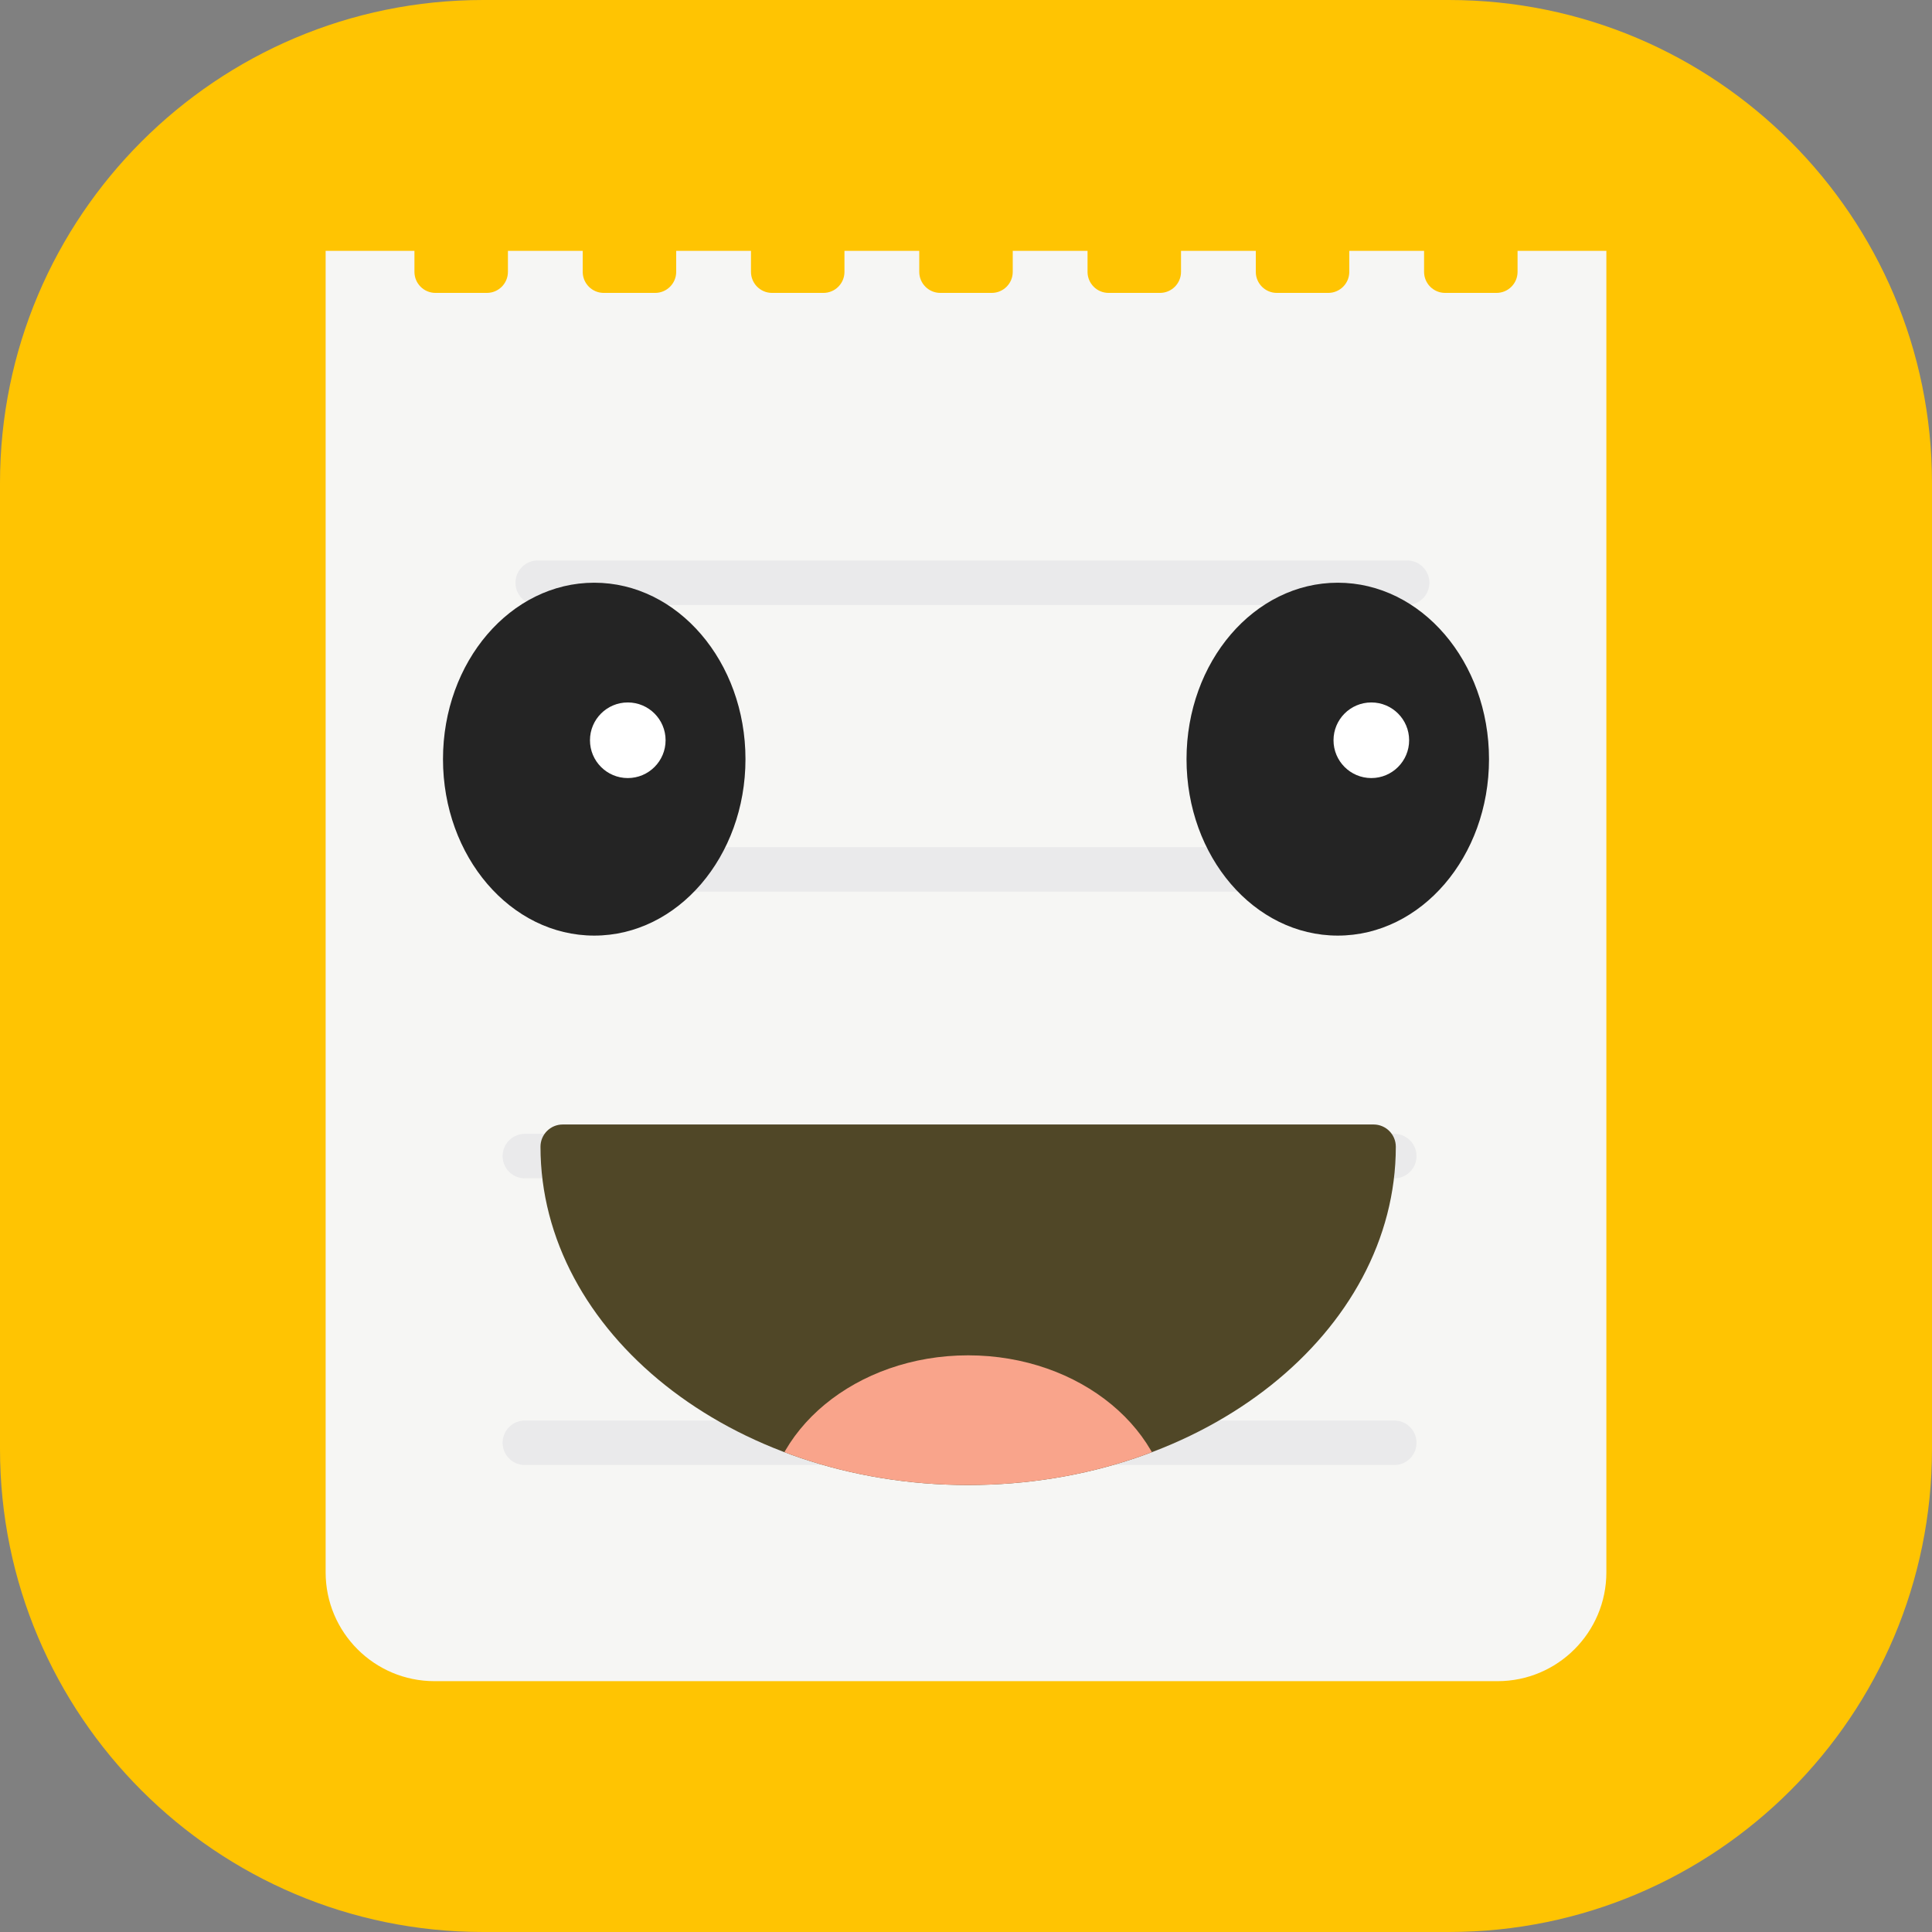 <?xml version="1.0" encoding="UTF-8" standalone="no"?>
<!DOCTYPE svg PUBLIC "-//W3C//DTD SVG 1.1//EN" "http://www.w3.org/Graphics/SVG/1.1/DTD/svg11.dtd">
<svg width="100%" height="100%" viewBox="0 0 181 181" version="1.1" xmlns="http://www.w3.org/2000/svg" xmlns:xlink="http://www.w3.org/1999/xlink" xml:space="preserve" xmlns:serif="http://www.serif.com/" style="fill-rule:evenodd;clip-rule:evenodd;stroke-linecap:round;stroke-miterlimit:1;">
    <rect x="0" y="0" width="181" height="181" fill="#808080" stroke="none"/>
    <g id="icon-logo">
        <path d="M181,45.25L181,135.75C181,160.724 160.724,181 135.75,181L45.25,181C20.276,181 0,160.724 0,135.75L0,45.25C0,20.276 20.276,-0 45.25,-0L135.75,-0C160.724,-0 181,20.276 181,45.25Z" style="fill:rgb(255,196,2);"/>
        <g>
            <path d="M47.585,23.5L54.592,23.5L54.592,25.47C54.592,26.558 55.475,27.441 56.563,27.441L61.378,27.441C62.466,27.441 63.35,26.558 63.35,25.47L63.35,23.5L70.356,23.5L70.356,25.47C70.356,26.558 71.24,27.441 72.328,27.441L77.143,27.441C78.231,27.441 79.114,26.558 79.114,25.47L79.114,23.5L86.121,23.5L86.121,25.47C86.121,26.558 87.004,27.441 88.093,27.441L92.907,27.441C93.996,27.441 94.879,26.558 94.879,25.47L94.879,23.5L101.886,23.5L101.886,25.47C101.886,26.558 102.769,27.441 103.857,27.441L108.672,27.441C109.76,27.441 110.644,26.558 110.644,25.47L110.644,23.5L117.65,23.5L117.65,25.47C117.65,26.558 118.534,27.441 119.622,27.441L124.437,27.441C125.525,27.441 126.408,26.558 126.408,25.47L126.408,23.5L133.415,23.5L133.415,25.47C133.415,26.558 134.298,27.441 135.387,27.441L140.202,27.441C141.29,27.441 142.173,26.558 142.173,25.47L142.173,23.5L150.493,23.5L150.493,147.305C150.493,152.932 145.925,157.5 140.298,157.5L40.702,157.5C35.075,157.5 30.507,152.932 30.507,147.305L30.507,23.5L38.827,23.5L38.827,25.47C38.827,26.558 39.71,27.441 40.798,27.441L45.613,27.441C46.702,27.441 47.585,26.558 47.585,25.47L47.585,23.5Z" style="fill:rgb(246,246,244);"/>
        </g>
        <g>
            <path d="M50.377,54.592L131.828,54.592" style="fill:none;stroke:rgb(234,234,235);stroke-width:4.17px;"/>
            <path d="M50.377,81.45L131.828,81.45" style="fill:none;stroke:rgb(234,234,235);stroke-width:4.17px;"/>
            <path d="M49.172,108.308L130.623,108.308" style="fill:none;stroke:rgb(234,234,235);stroke-width:4.17px;"/>
            <path d="M49.172,135.167L130.623,135.167" style="fill:none;stroke:rgb(234,234,235);stroke-width:4.17px;"/>
        </g>
        <g>
            <g>
                <ellipse cx="55.671" cy="71.122" rx="14.169" ry="16.53" style="fill:rgb(36,36,36);"/>
                <circle cx="58.814" cy="69.351" r="3.542" style="fill:white;"/>
            </g>
            <g>
                <ellipse cx="125.329" cy="71.122" rx="14.169" ry="16.53" style="fill:rgb(36,36,36);"/>
                <circle cx="128.473" cy="69.351" r="3.542" style="fill:white;"/>
            </g>
            <g>
                <path d="M130.767,107.431C130.767,124.766 112.938,139.125 90.701,139.125C68.465,139.125 50.636,124.766 50.636,107.431C50.636,106.28 51.568,105.348 52.719,105.348L128.684,105.348C129.834,105.348 130.767,106.28 130.767,107.431Z" style="fill:rgb(80,71,39);"/>
                <clipPath id="_clip1">
                    <path d="M130.767,107.431C130.767,124.766 112.938,139.125 90.701,139.125C68.465,139.125 50.636,124.766 50.636,107.431C50.636,106.28 51.568,105.348 52.719,105.348L128.684,105.348C129.834,105.348 130.767,106.28 130.767,107.431Z"/>
                </clipPath>
                <g clip-path="url(#_clip1)">
                    <g>
                        <path d="M71.71,142.683C71.71,134.014 80.22,126.975 90.701,126.975C101.183,126.975 109.693,134.014 109.693,142.683L71.71,142.683Z" style="fill:rgb(249,164,139);"/>
                    </g>
                </g>
            </g>
        </g>
    </g>
</svg>
